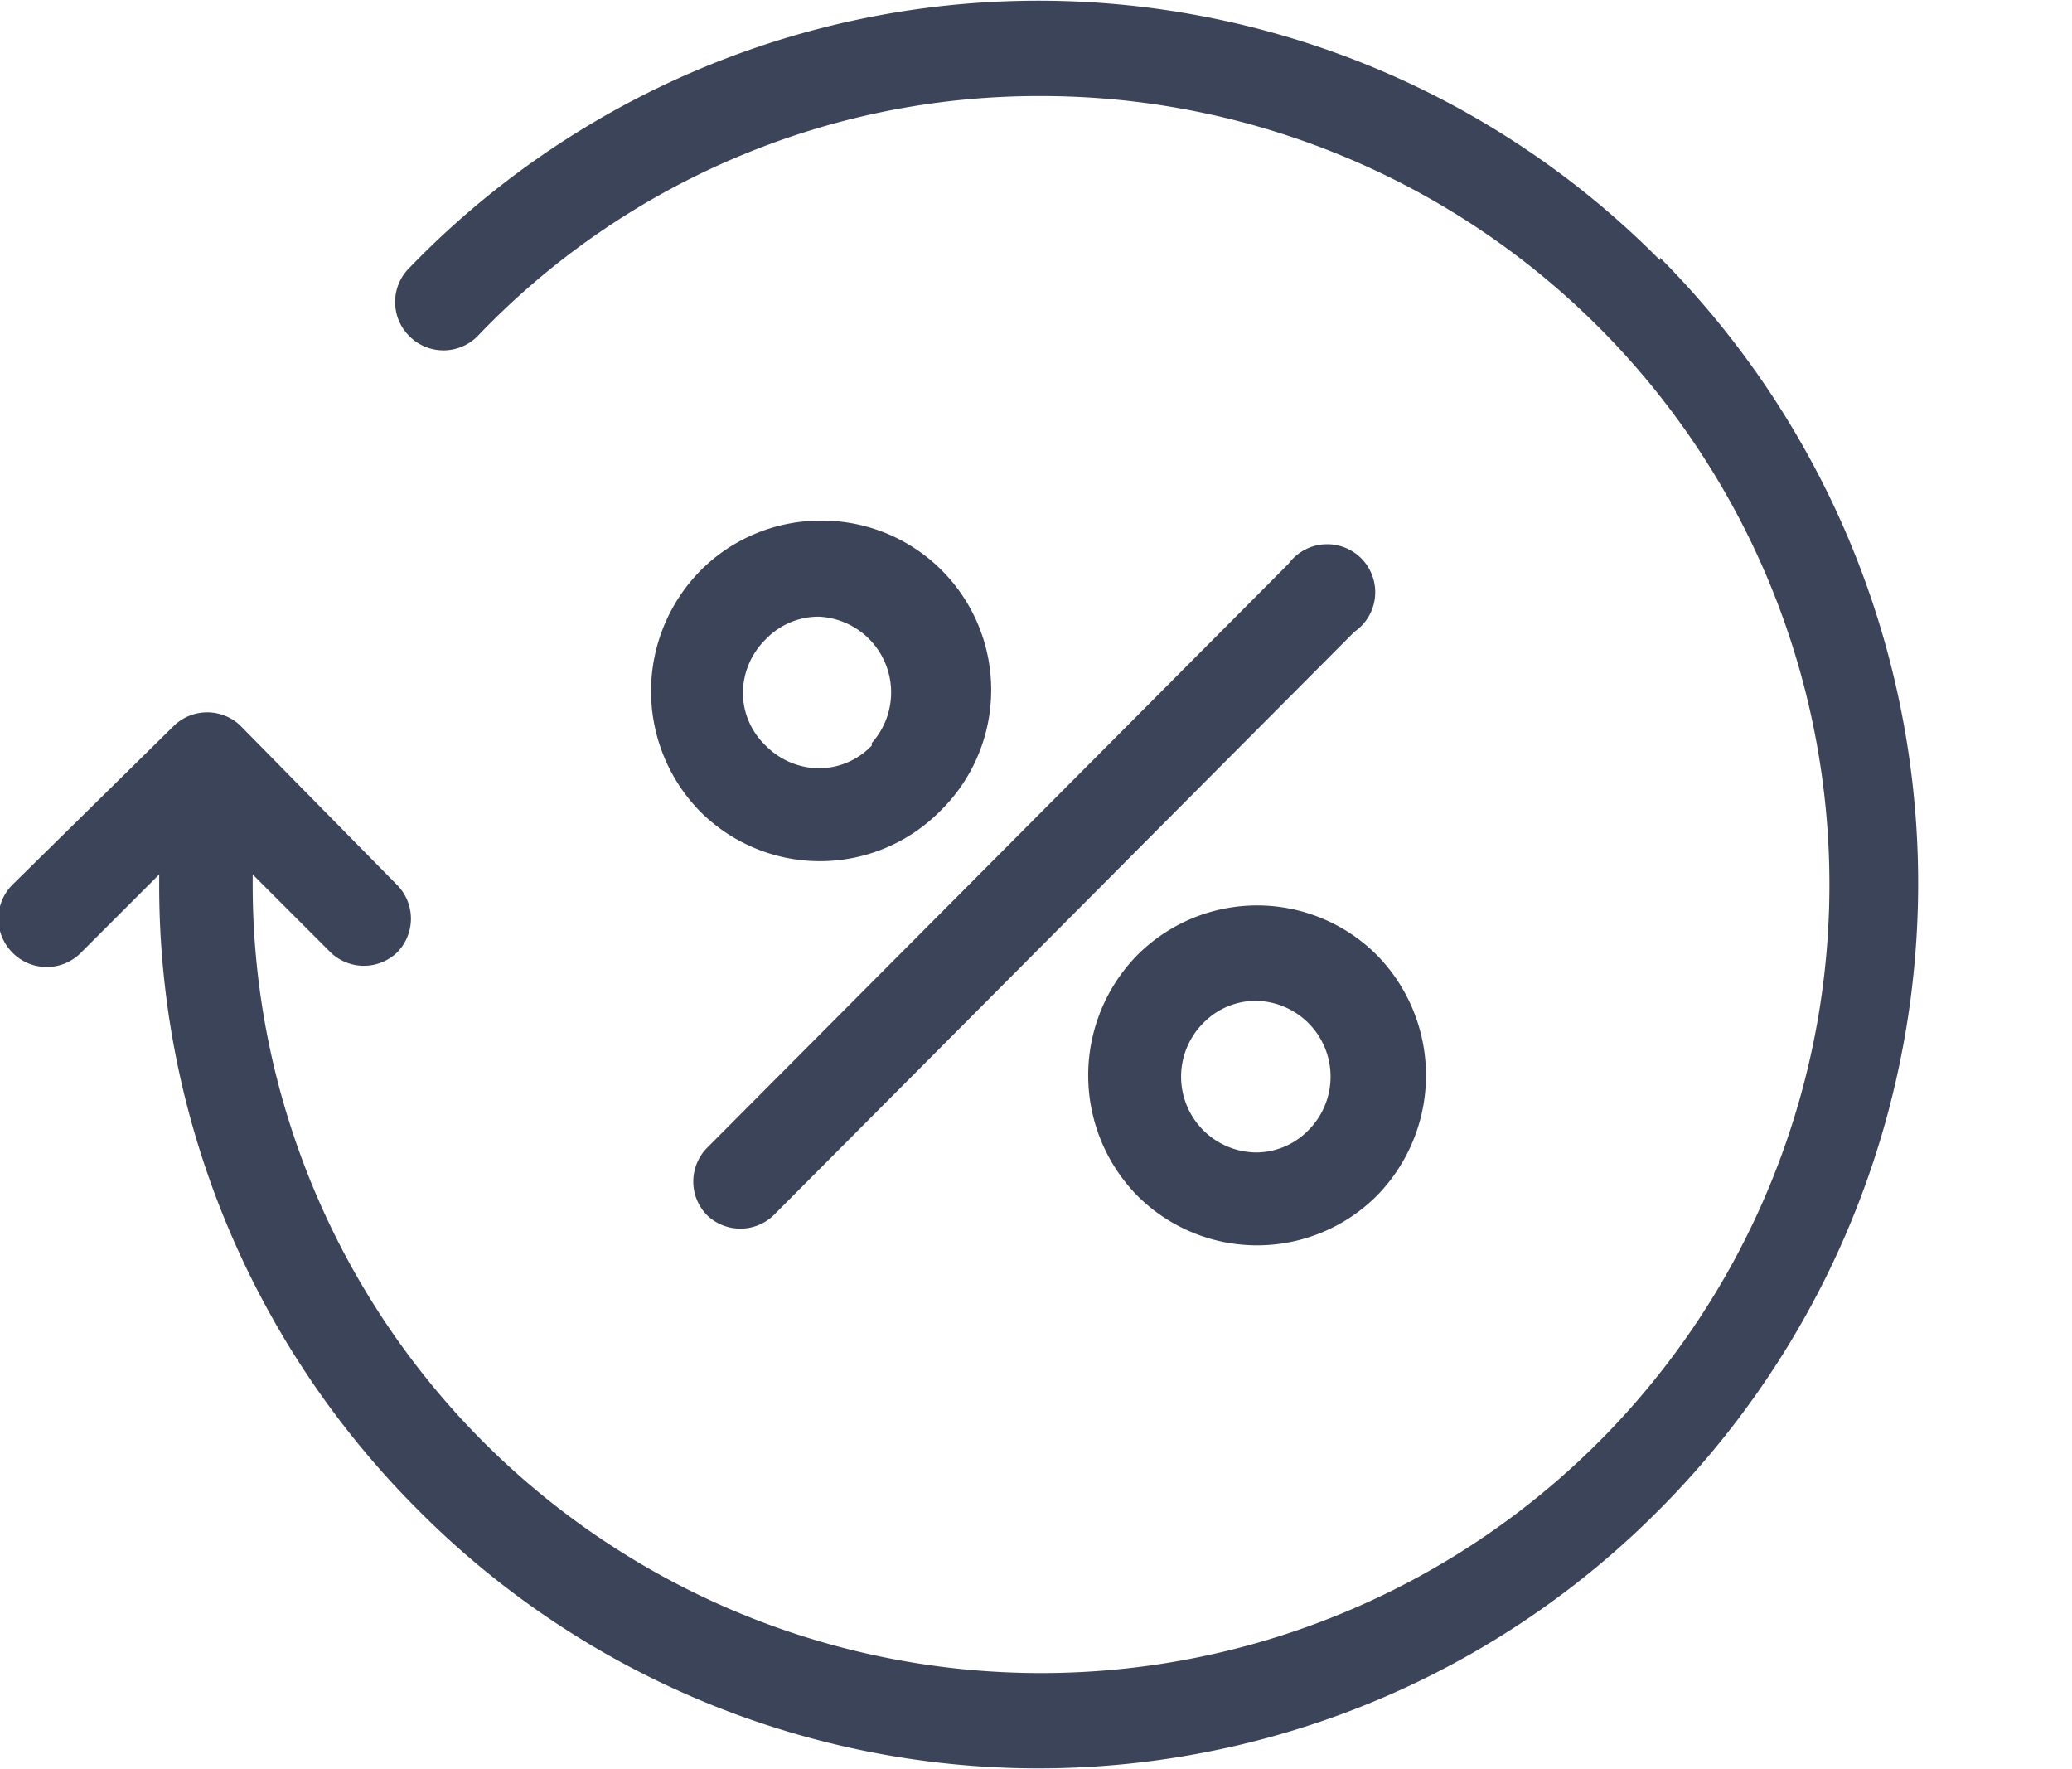 <svg xmlns="http://www.w3.org/2000/svg" viewBox="0 0 82 70" fill="#3b4458"><path d="M65.7,10.3a34.6,34.6,0,0,0-49.5.3,1.9,1.9,0,0,0,0,2.7,1.9,1.9,0,0,0,2.7,0A30.7,30.7,0,0,1,41.1,3.8,31.2,31.2,0,1,1,10,35V34.6l3.1,3.1a1.9,1.9,0,0,0,2.6,0h0a1.9,1.9,0,0,0,0-2.7L9.5,28.7a1.9,1.9,0,0,0-2.6,0h0L0.5,35a1.9,1.9,0,0,0,0,2.7,1.9,1.9,0,0,0,2.7,0l3.1-3.1V35A34.9,34.9,0,0,0,16.5,59.7a34.6,34.6,0,0,0,49.2,0,35.1,35.1,0,0,0,0-49.5h0Z"/><path d="M51,22.3L28,45.4a1.9,1.9,0,0,0,0,2.7,1.9,1.9,0,0,0,2.6,0h0l23-23.1A1.9,1.9,0,1,0,51,22.3h0ZM45,37.8a6.8,6.8,0,0,0,0,9.5,6.7,6.7,0,0,0,9.5,0,6.8,6.8,0,0,0,0-9.5A6.7,6.7,0,0,0,45,37.8Zm6.8,6.9a2.9,2.9,0,0,1-2.1.9,3,3,0,0,1-2.1-5.1,2.9,2.9,0,0,1,2.1-.9A3,3,0,0,1,51.8,44.7ZM32.4,20.6a6.7,6.7,0,0,0-4.7,2,6.8,6.8,0,0,0,0,9.5,6.7,6.7,0,0,0,9.5,0A6.7,6.7,0,0,0,32.4,20.6Zm2.1,8.9a2.9,2.9,0,0,1-2.1.9,3,3,0,0,1-2.1-.9,2.9,2.9,0,0,1-.9-2.1,3,3,0,0,1,.9-2.1,2.9,2.9,0,0,1,2.1-.9A3,3,0,0,1,34.5,29.4Z"/></svg>